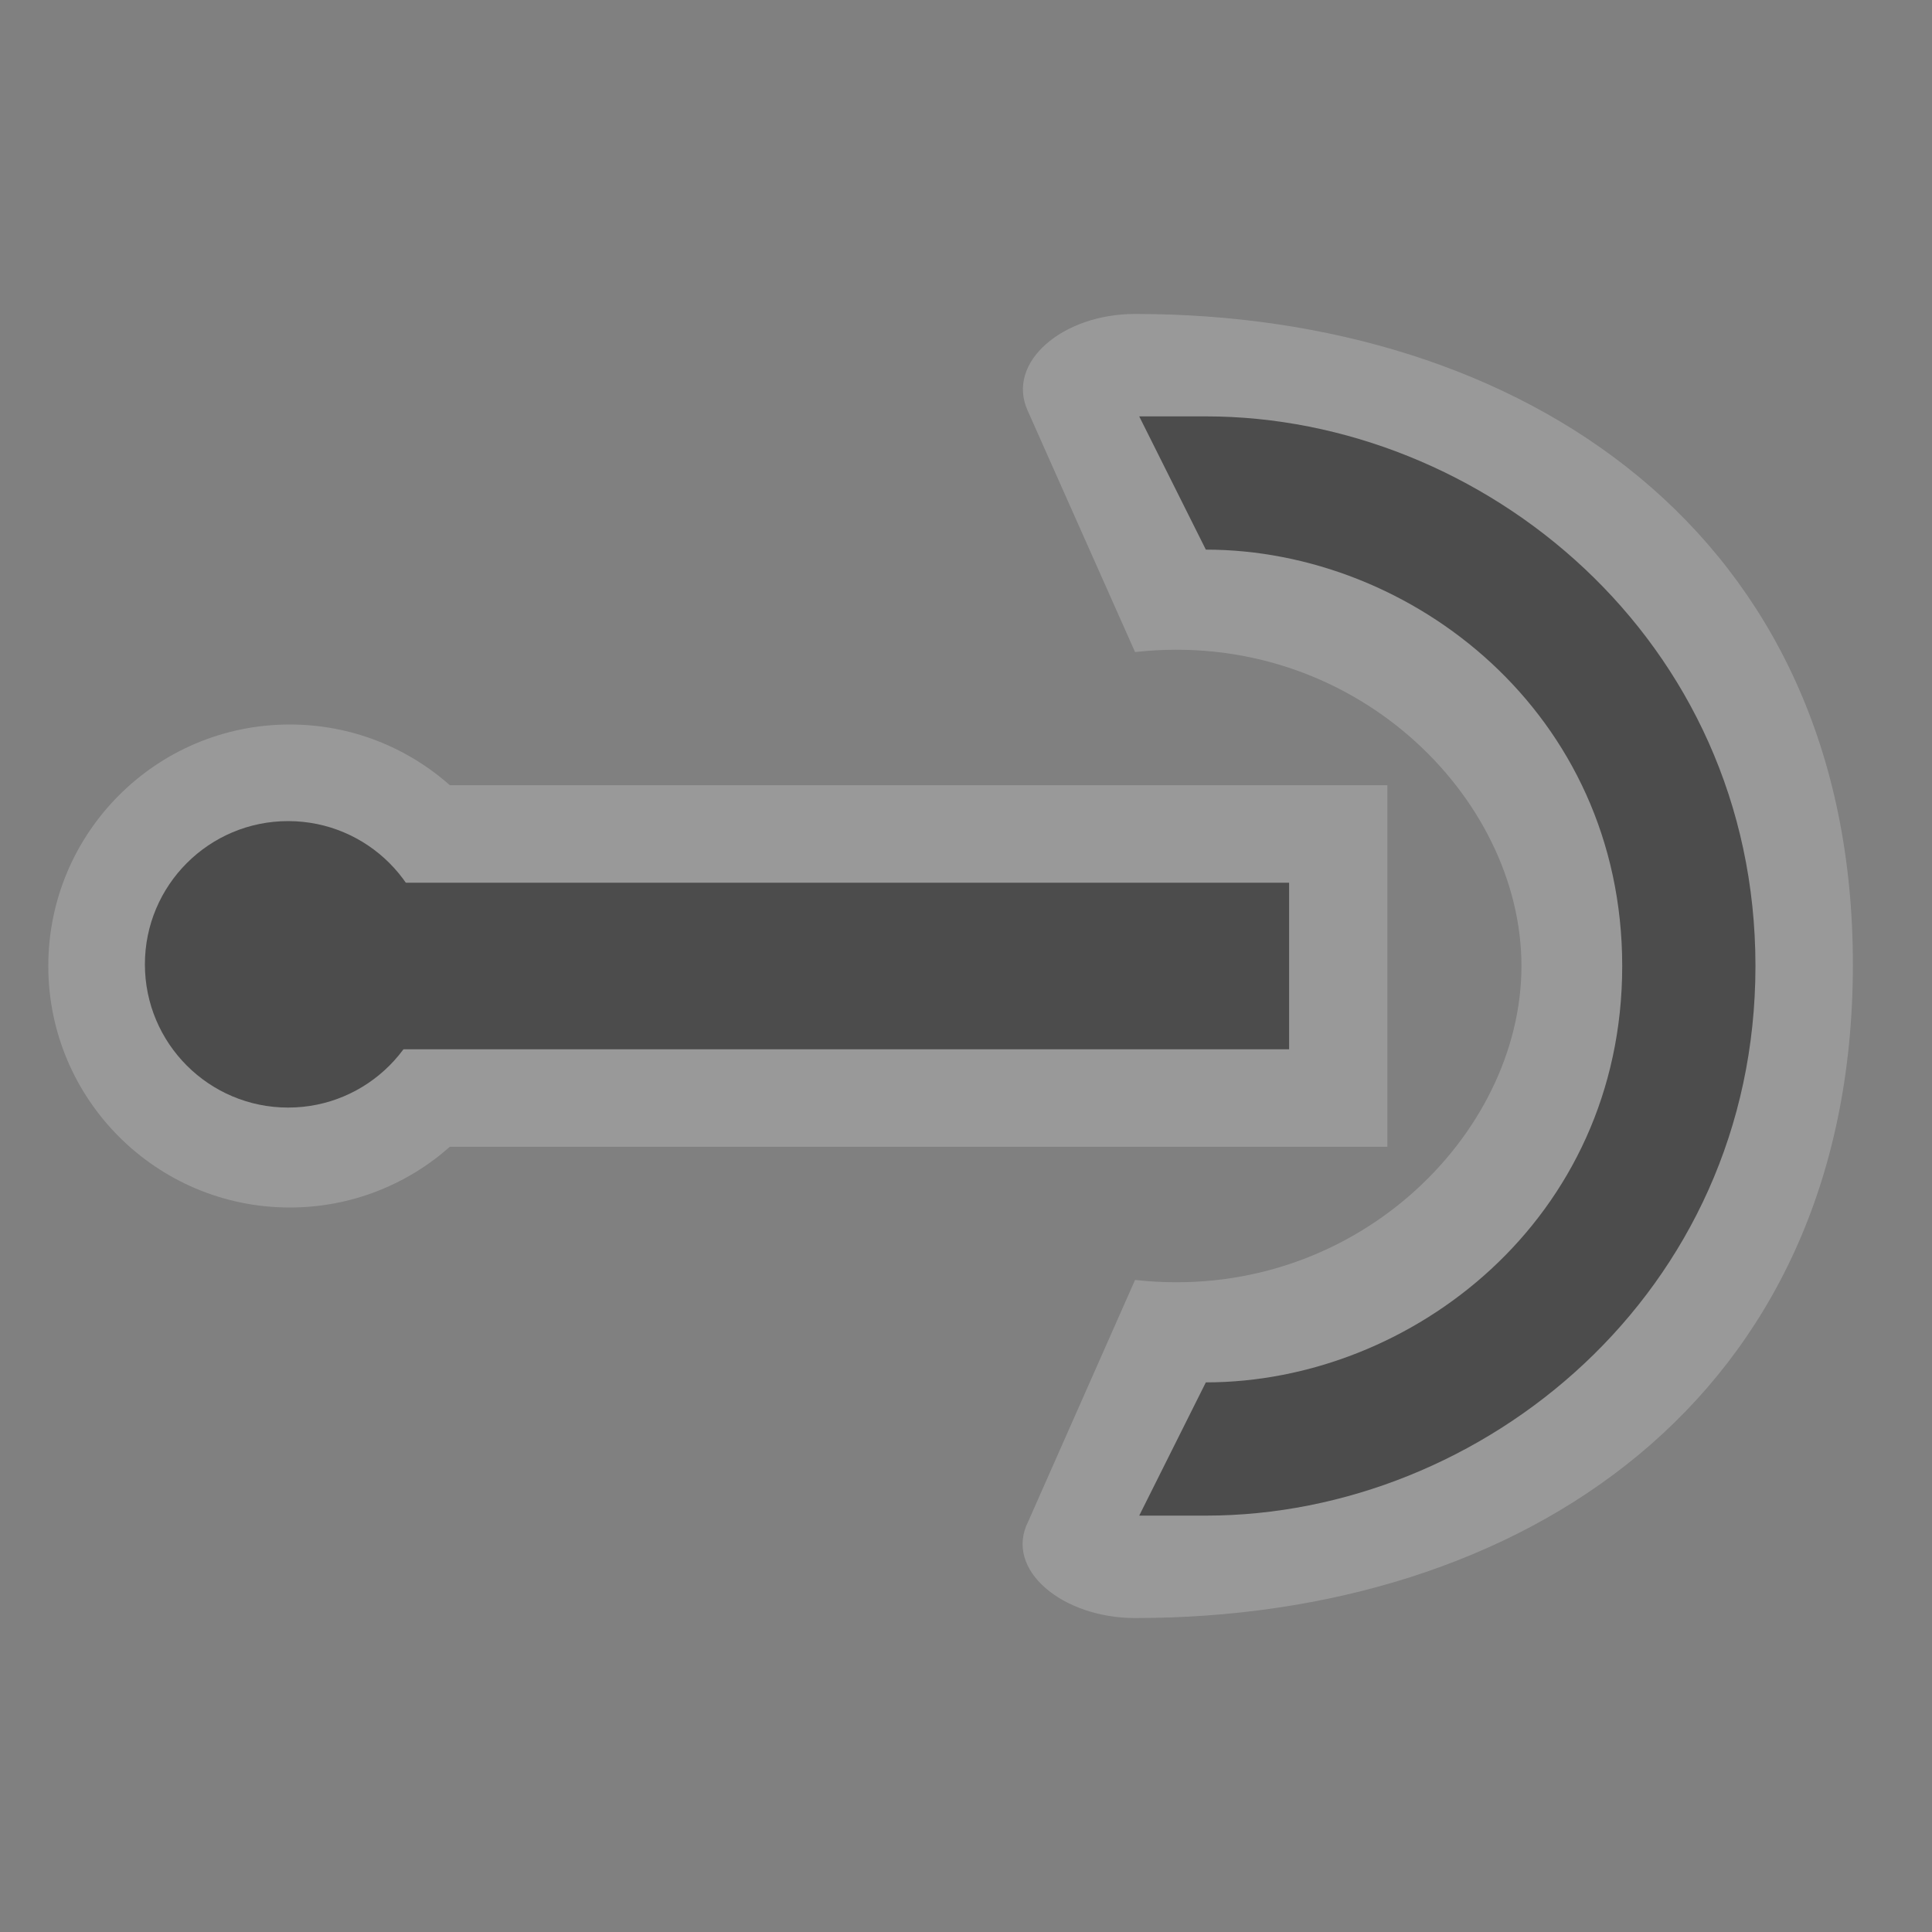 <?xml version="1.0" encoding="UTF-8"?>
<svg width="580" height="580" version="1.1" xmlns="http://www.w3.org/2000/svg" xmlns:cc="http://creativecommons.org/ns#" xmlns:dc="http://purl.org/dc/elements/1.1/" xmlns:rdf="http://www.w3.org/1999/02/22-rdf-syntax-ns#">
 <rect width="100%" height="100%" fill="#808080" stroke="none"/>
 <title>kissing_gate</title>
 <path d="m87 217.5c-40.041 0-72.5 32.459-72.5 72.5 0 40.041 32.459 72.5 72.5 72.5 18.437 0 35.255-6.894 48.049-18.229h281.45v-108.54h-281.45c-12.793-11.335-29.612-18.229-48.049-18.229z" fill="#fff" fill-rule="evenodd" opacity=".2"/>
 <path d="m340.75 94.25c116 0 215.74 65.385 215.5 195.75s-99.5 195.75-215.5 195.75c-21.75 0-39.424-14.5-32.064-29l32.064-72.5c65.25 7.25 116-43.5 116-94.25s-50.75-101.5-116-94.25l-32.25-72.5c-6.542-14.5 10.5-29 32.25-29z" fill="#fff" fill-rule="evenodd" opacity=".2"/>
 <g fill="#4c4c4c">
  <path d="m362 125c83.167 0 165 66.889 165 165s-81.833 165-165 165h-20l20-40c61.833 0 125-49.111 125-125s-63.167-125-125-125l-20-40z"/>
  <path d="m387 265v50h-325.5v-50z"/>
  <path d="m86.5 332.5c23.748 0 43-19.252 43-43s-19.252-43-43-43c-23.748 0-43 19.252-43 43s19.252 43 43 43z"/>
 </g>
</svg>
